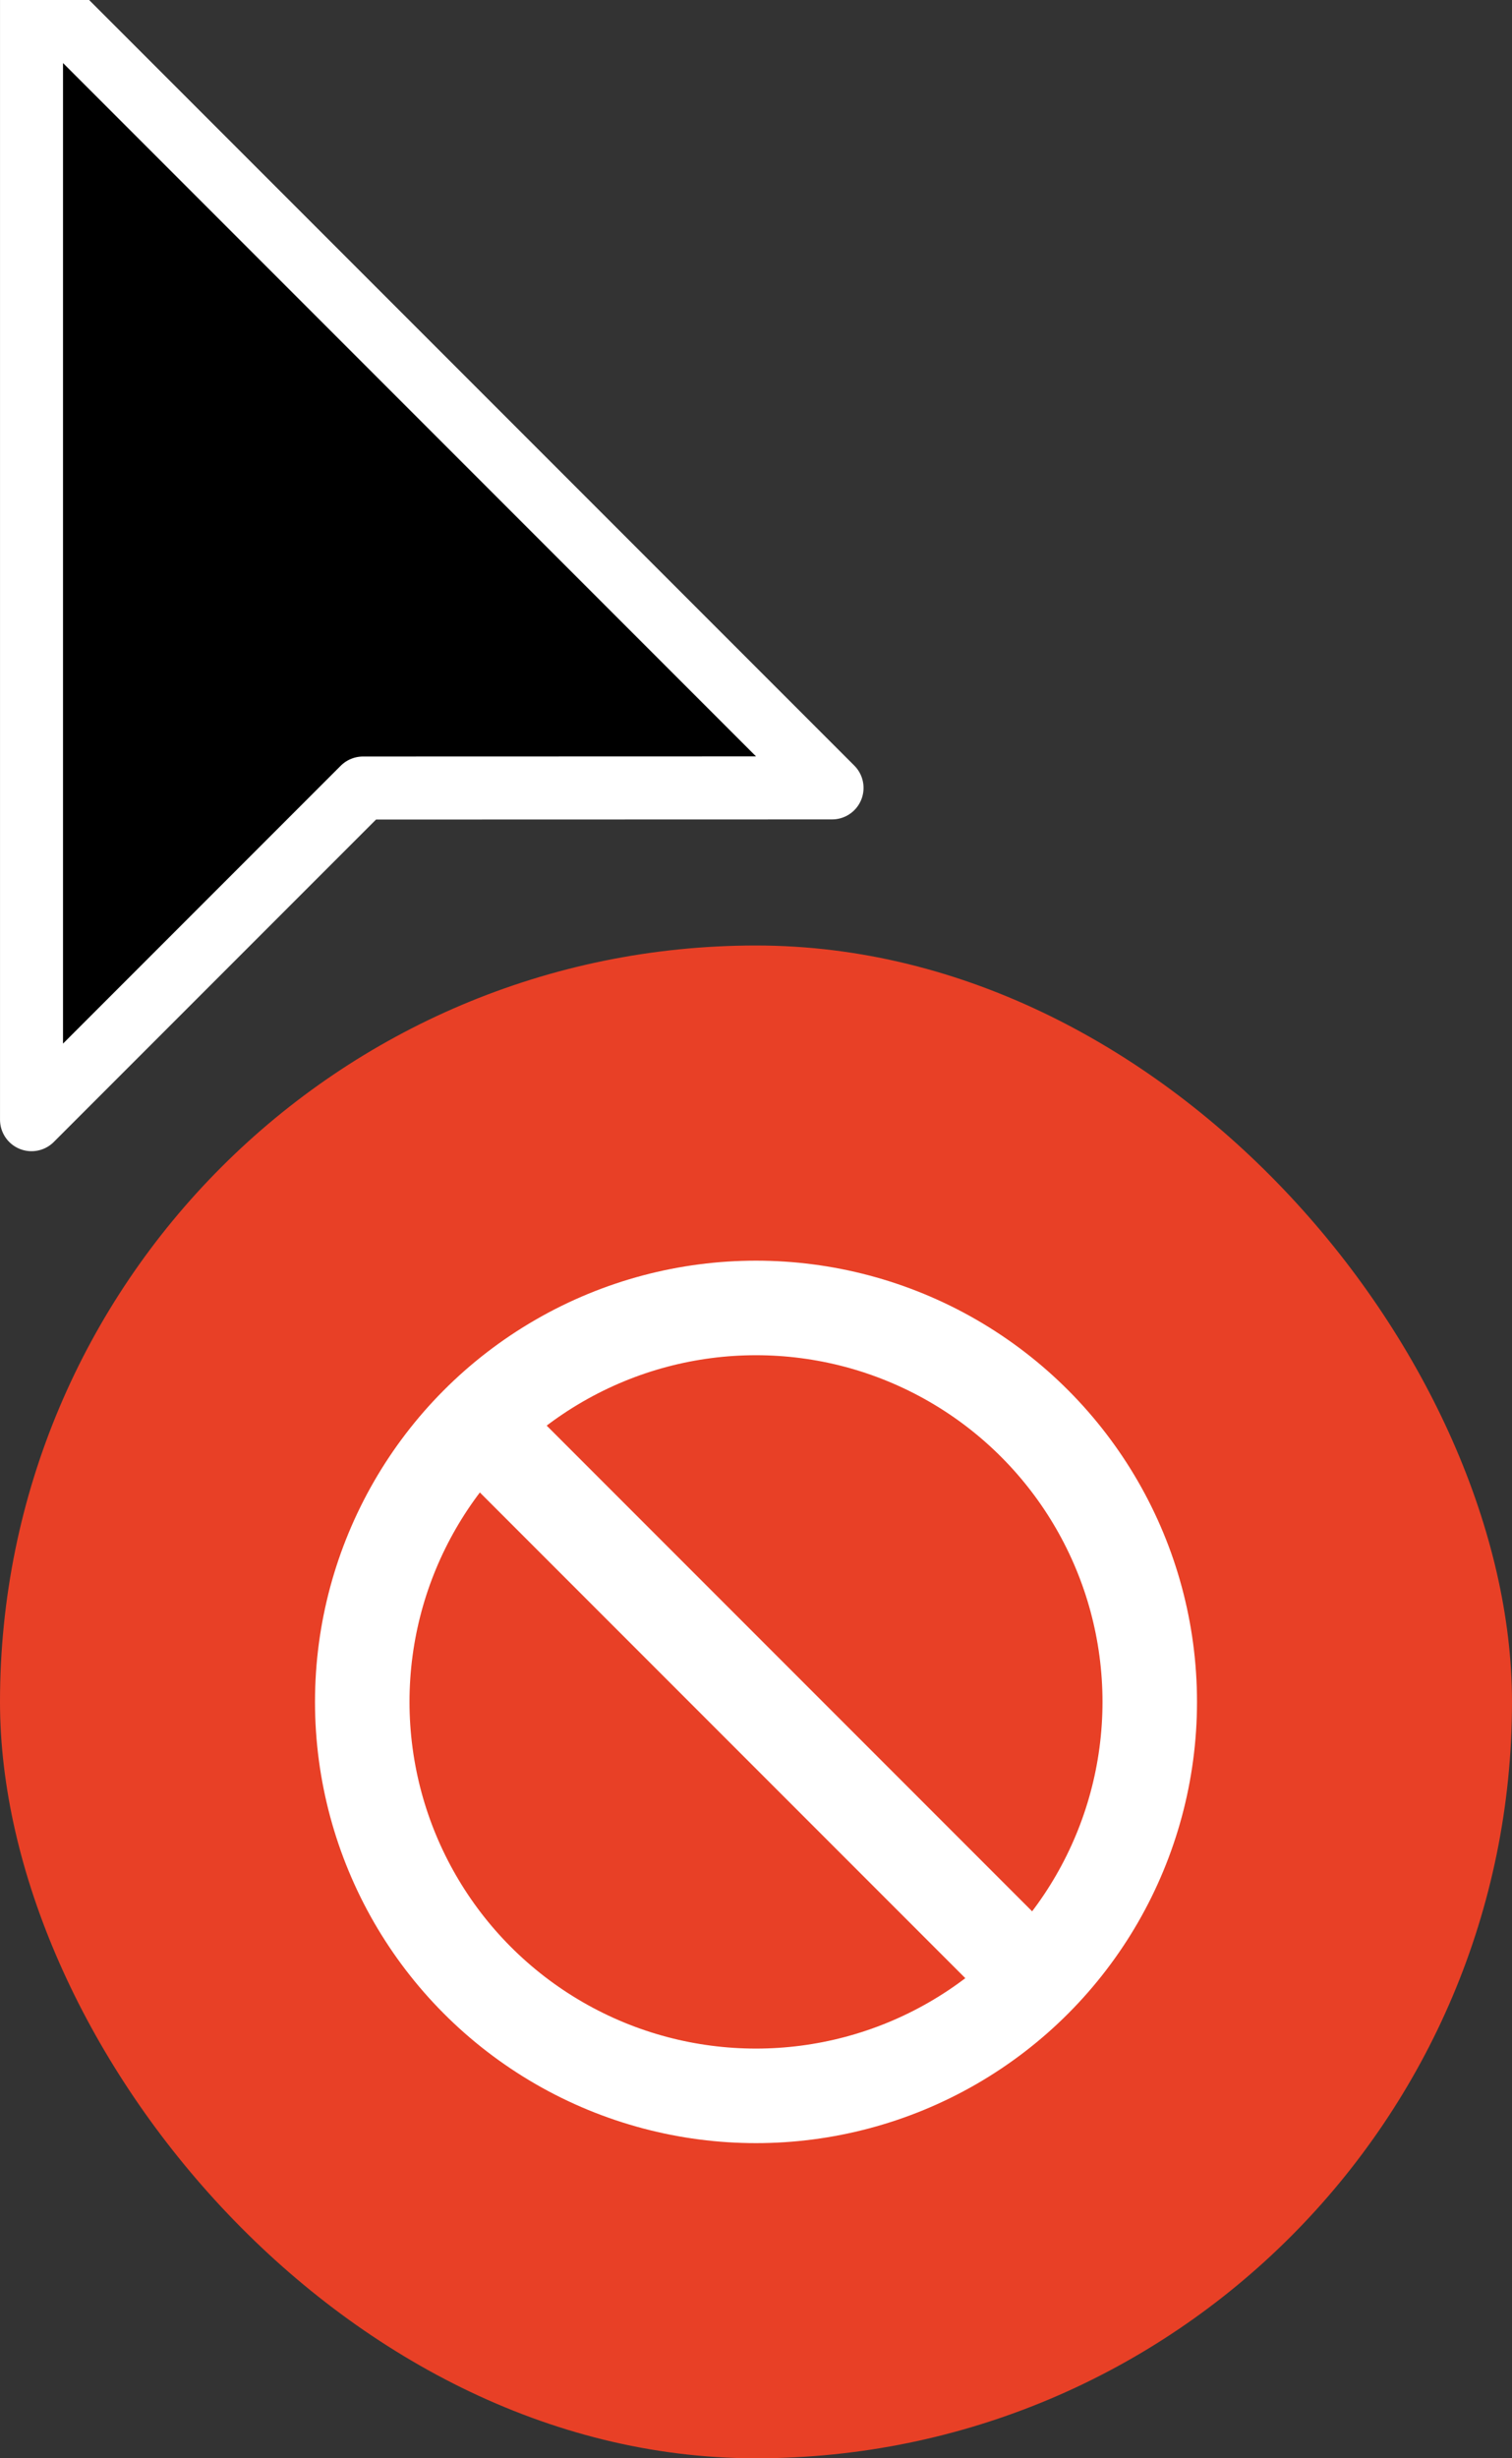 <?xml version="1.0" encoding="UTF-8"?>
<svg width="24px" height="39px" viewBox="0 0 24 39" version="1.1" xmlns="http://www.w3.org/2000/svg" xmlns:xlink="http://www.w3.org/1999/xlink">
    <rect x="0" y="0" width="24" height="39" fill="#333333" stroke="none"/>
    <title>Cursor/Forbid</title>
    <g id="页面-1" stroke="none" stroke-width="1" fill="none" fill-rule="evenodd">
        <g id="HarmonyOS-cursor-symbol" transform="translate(-309, -71)">
            <g id="Cursor/Forbid" transform="translate(301, 70)">
                <g id="编组" transform="translate(1, 1.345)">
                    <g id="角标" transform="translate(7, 14.655)" fill="#E84026">
                        <rect id="矩形" x="0" y="0" width="24" height="24" rx="12"></rect>
                    </g>
                    <circle id="椭圆形" stroke="#FFFFFF" stroke-width="1.5" cx="19" cy="26.655" r="6.25"></circle>
                    <path d="M3.611,1.059 L3.611,19.029 L8.877,13.766 L16.318,13.766 L3.611,1.059 Z" id="路径-21备份-2" stroke="#FFFFFF" fill="#000000" stroke-linejoin="round" transform="translate(9.611, 10.044) scale(-1, 1) rotate(-315) translate(-9.611, -10.044) "></path>
                    <line x1="15" y1="22.655" x2="23" y2="30.655" id="路径-14" stroke="#FFFFFF" stroke-width="1.5"></line>
                </g>
            </g>
        </g>
    </g>
</svg>